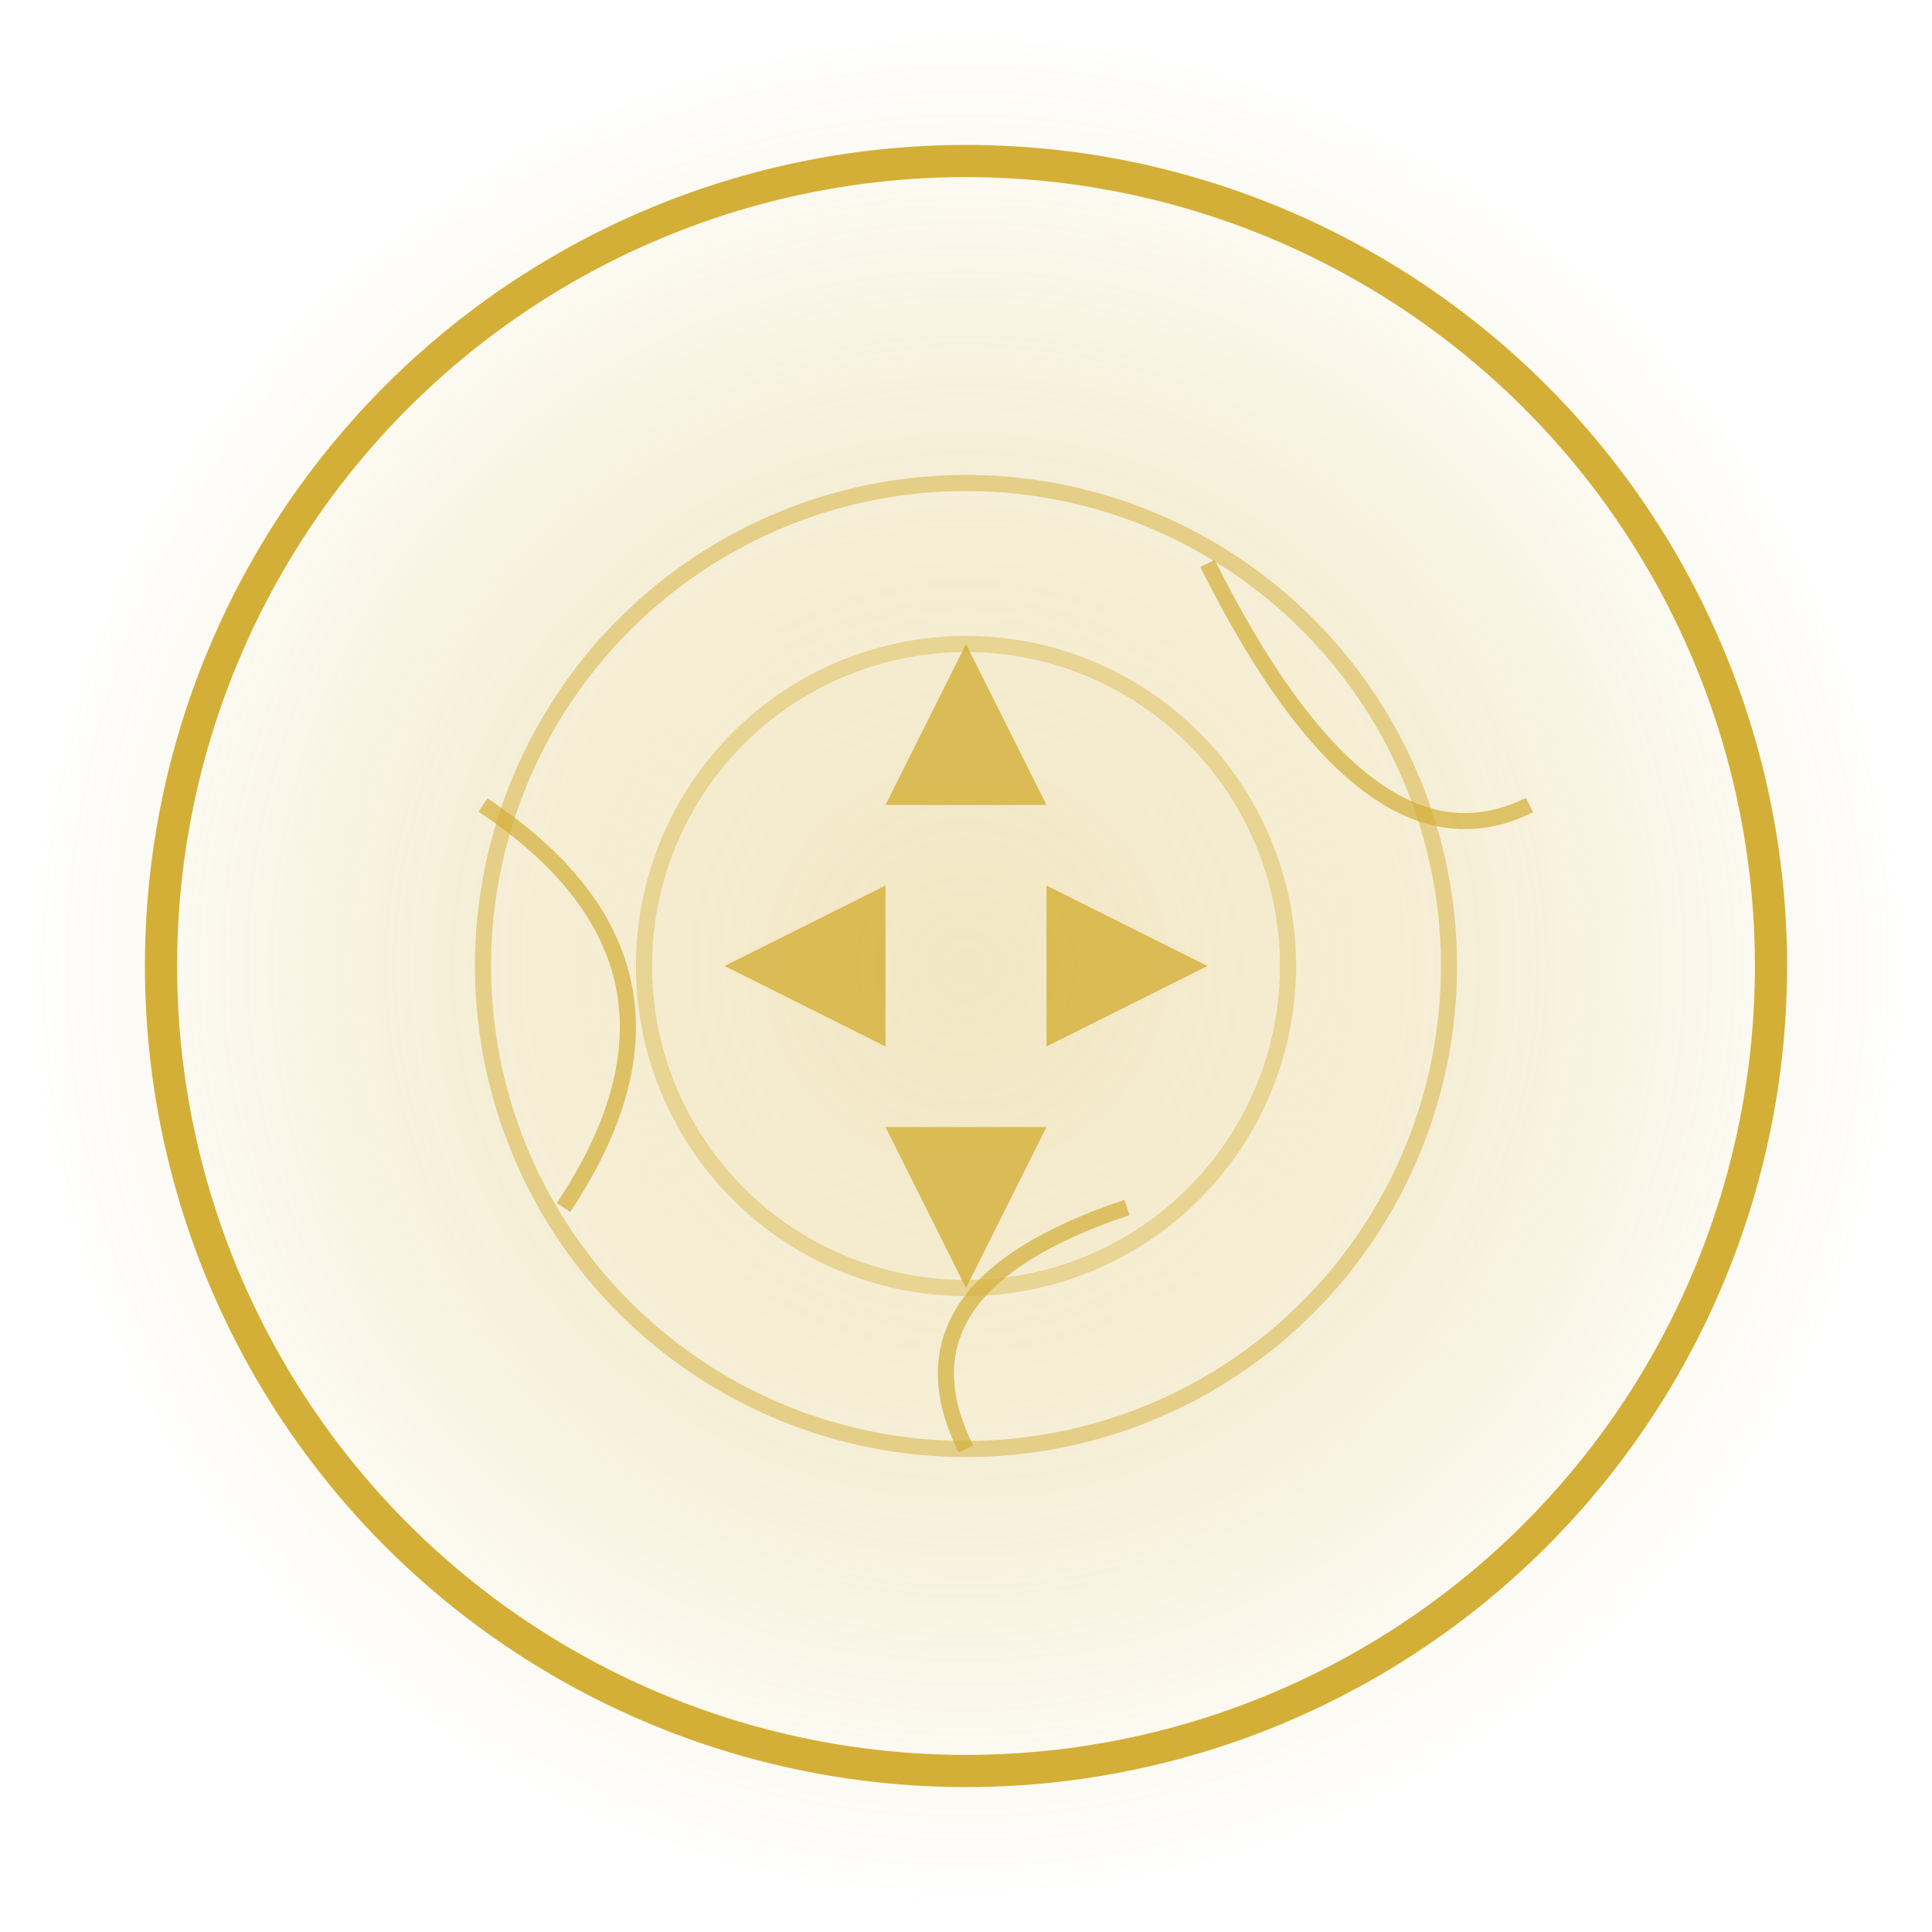 <svg xmlns="http://www.w3.org/2000/svg" viewBox="0 0 120 120" width="120" height="120">
  <defs>
    <radialGradient id="ringGlow" cx="50%" cy="50%" r="50%" fx="50%" fy="50%">
      <stop offset="0%" stop-color="#d4af37" stop-opacity="1"/>
      <stop offset="60%" stop-color="#d4af37" stop-opacity="0.6"/>
      <stop offset="100%" stop-color="#d4af37" stop-opacity="0"/>
    </radialGradient>
  </defs>
  
  <!-- Outer glow -->
  <circle cx="60" cy="60" r="58" fill="url(#ringGlow)" opacity="0.3"/>
  
  <!-- Golden ring -->
  <circle cx="60" cy="60" r="50" fill="none" stroke="#d4af37" stroke-width="2"/>
  
  <!-- Ring cracks -->
  <path d="M30,50 Q45,60 35,75" fill="none" stroke="#d4af37" stroke-width="1" opacity="0.7"/>
  <path d="M75,35 Q85,55 95,50" fill="none" stroke="#d4af37" stroke-width="1" opacity="0.7"/>
  <path d="M60,90 Q55,80 70,75" fill="none" stroke="#d4af37" stroke-width="1" opacity="0.7"/>
  
  <!-- Inner pattern -->
  <circle cx="60" cy="60" r="30" fill="none" stroke="#d4af37" stroke-width="1" opacity="0.5"/>
  <circle cx="60" cy="60" r="20" fill="none" stroke="#d4af37" stroke-width="1" opacity="0.4"/>
  
  <!-- Runes -->
  <path d="M60,40 L65,50 L55,50 Z" fill="#d4af37" opacity="0.8"/>
  <path d="M75,60 L65,65 L65,55 Z" fill="#d4af37" opacity="0.8"/>
  <path d="M60,80 L55,70 L65,70 Z" fill="#d4af37" opacity="0.8"/>
  <path d="M45,60 L55,55 L55,65 Z" fill="#d4af37" opacity="0.8"/>
</svg>
